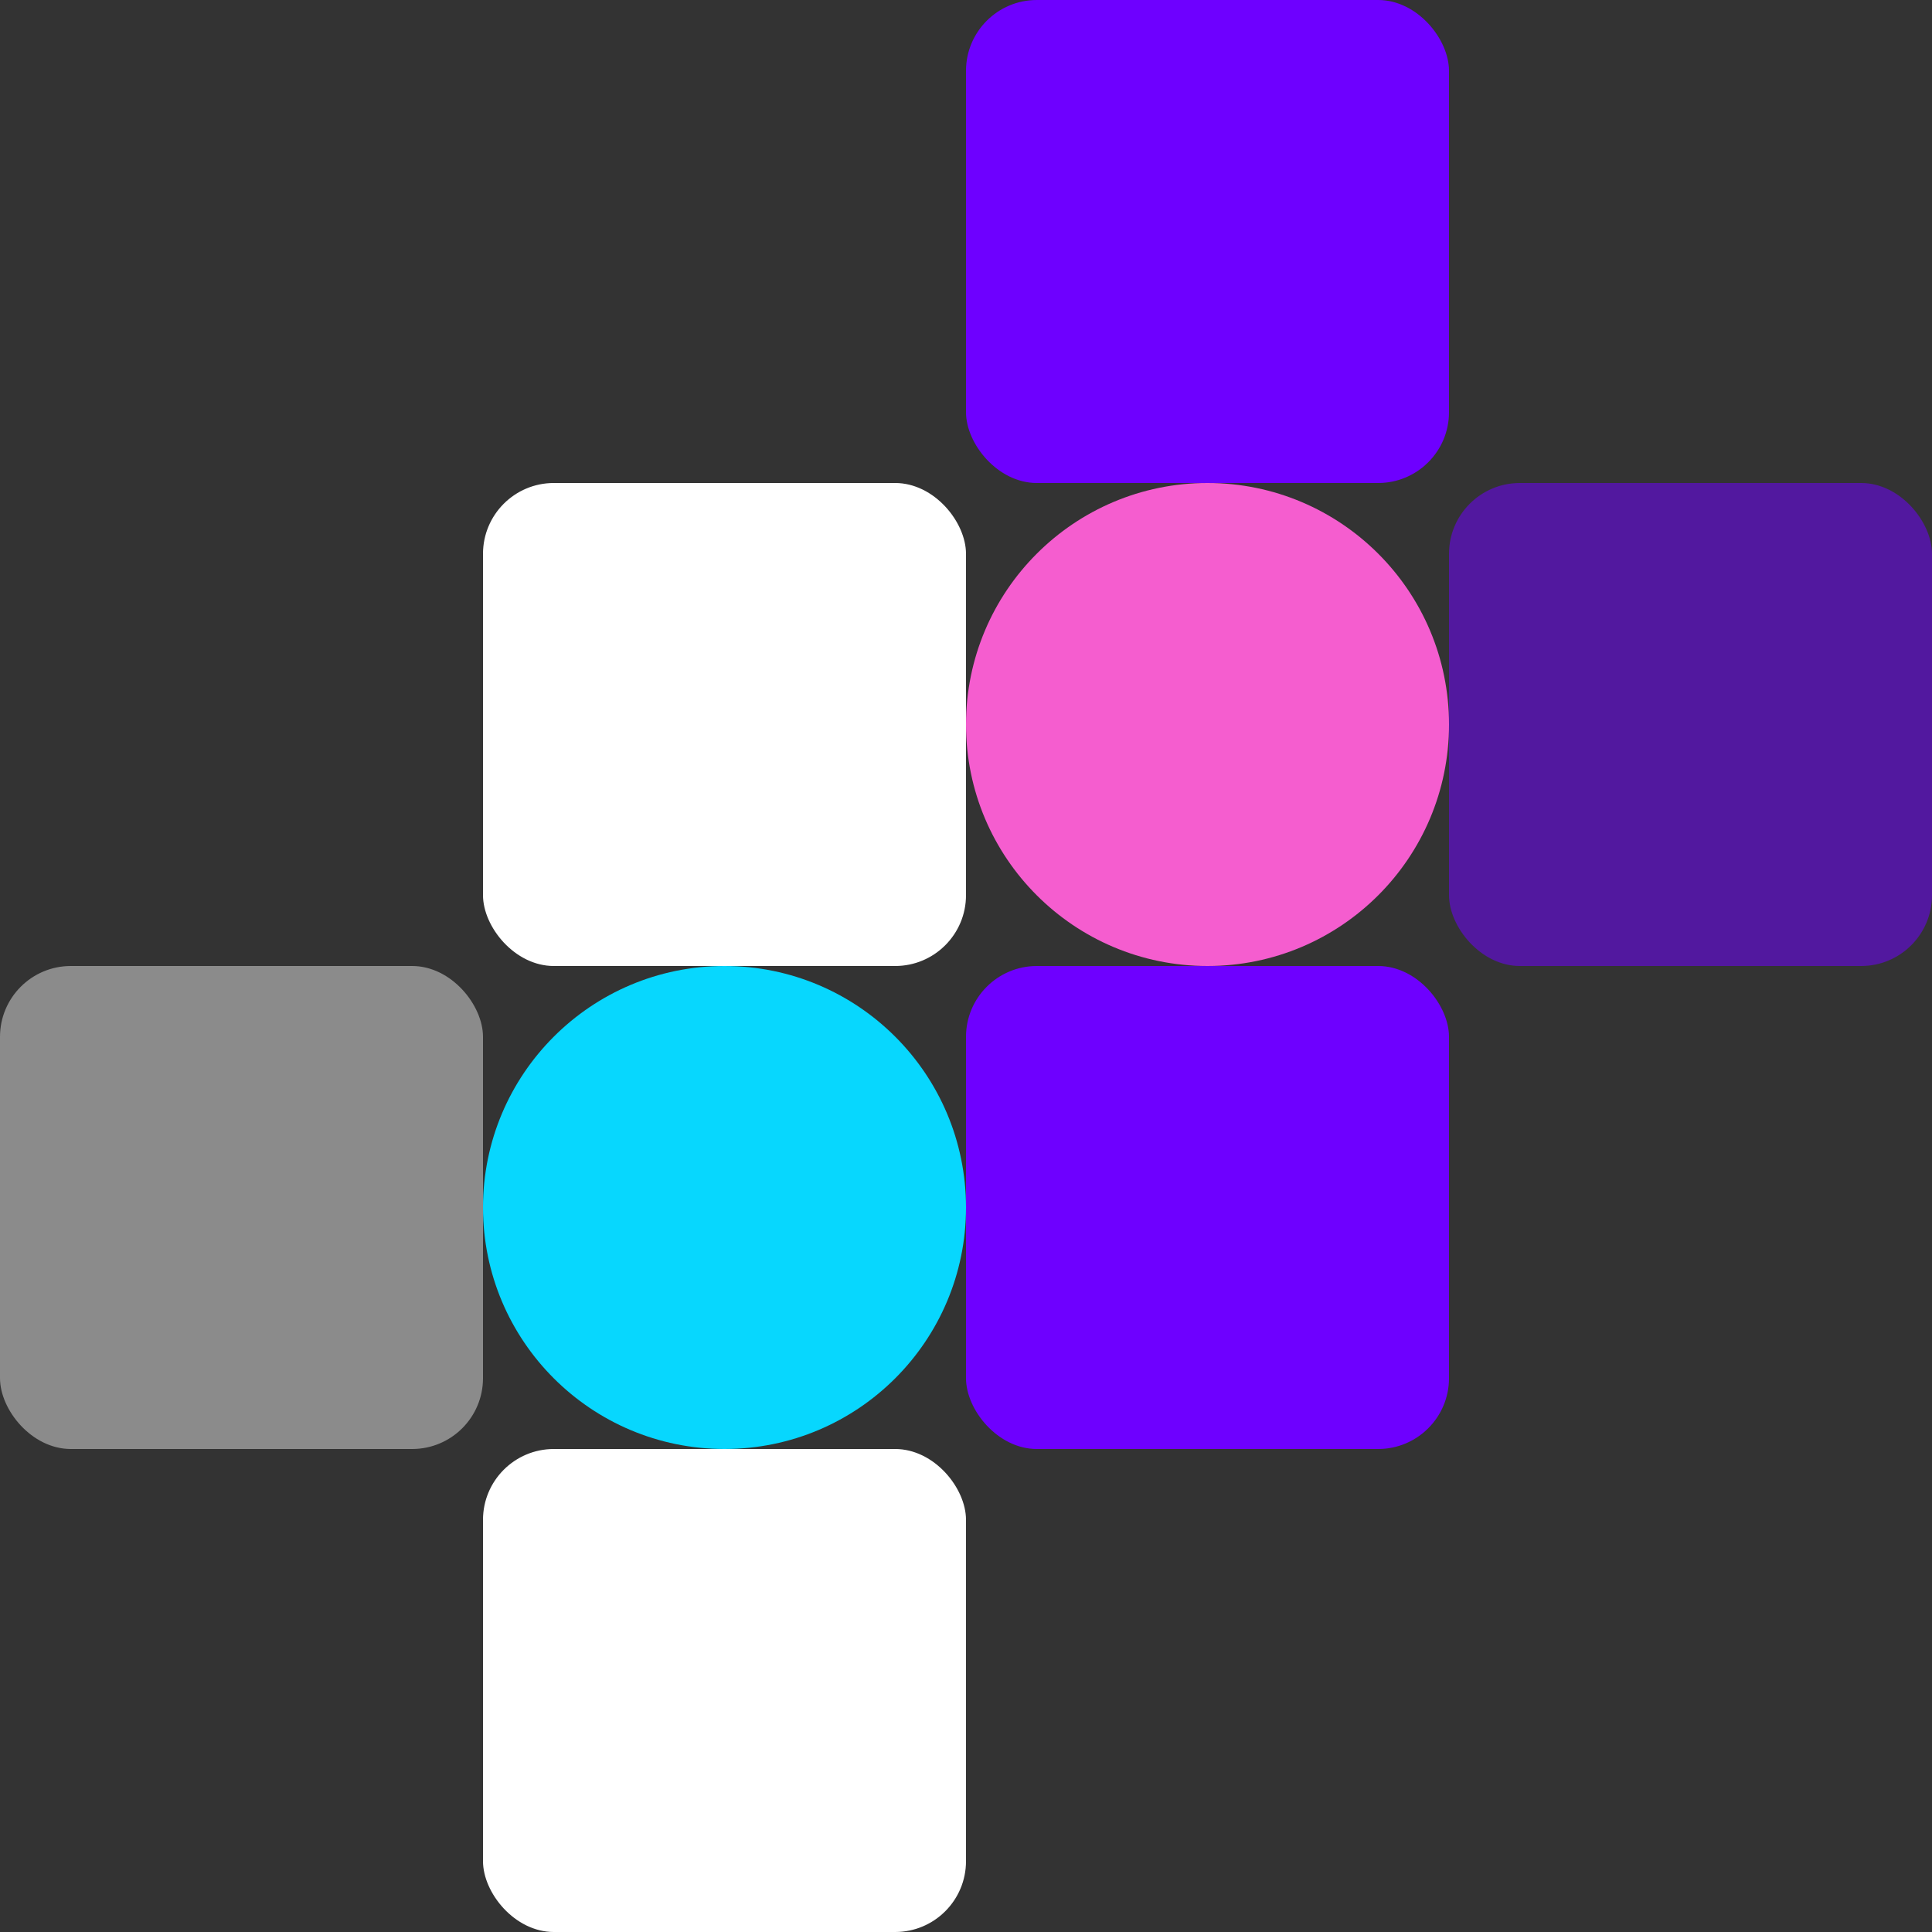 <svg xmlns="http://www.w3.org/2000/svg" width="600" height="600" viewBox="0 0 600 600">
  <rect x="0" y="0" width="600" height="600" fill="#333333" stroke="none"/>
  <g id="hero-image" transform="translate(-956 -223)">
    <rect id="Rectangle_4" data-name="Rectangle 4" width="150" height="150" rx="22" transform="translate(1256 223)" fill="#6e00ff"/>
    <rect id="Rectangle_9" data-name="Rectangle 9" width="150" height="150" rx="22" transform="translate(1256 523)" fill="#6e00ff"/>
    <rect id="Rectangle_7" data-name="Rectangle 7" width="150" height="150" rx="22" transform="translate(1406 373)" fill="#6e00ff" opacity="0.53"/>
    <rect id="Rectangle_6" data-name="Rectangle 6" width="150" height="150" rx="22" transform="translate(1106 373)" fill="#fff"/>
    <rect id="Rectangle_10" data-name="Rectangle 10" width="150" height="150" rx="22" transform="translate(1106 673)" fill="#fff"/>
    <rect id="Rectangle_8" data-name="Rectangle 8" width="150" height="150" rx="22" transform="translate(956 523)" fill="#fff" opacity="0.43"/>
    <circle id="Ellipse_2" data-name="Ellipse 2" cx="75" cy="75" r="75" transform="translate(1256 373)" fill="#f55dcf"/>
    <circle id="Ellipse_3" data-name="Ellipse 3" cx="75" cy="75" r="75" transform="translate(1106 523)" fill="#07d7fe"/>
  </g>
</svg>
